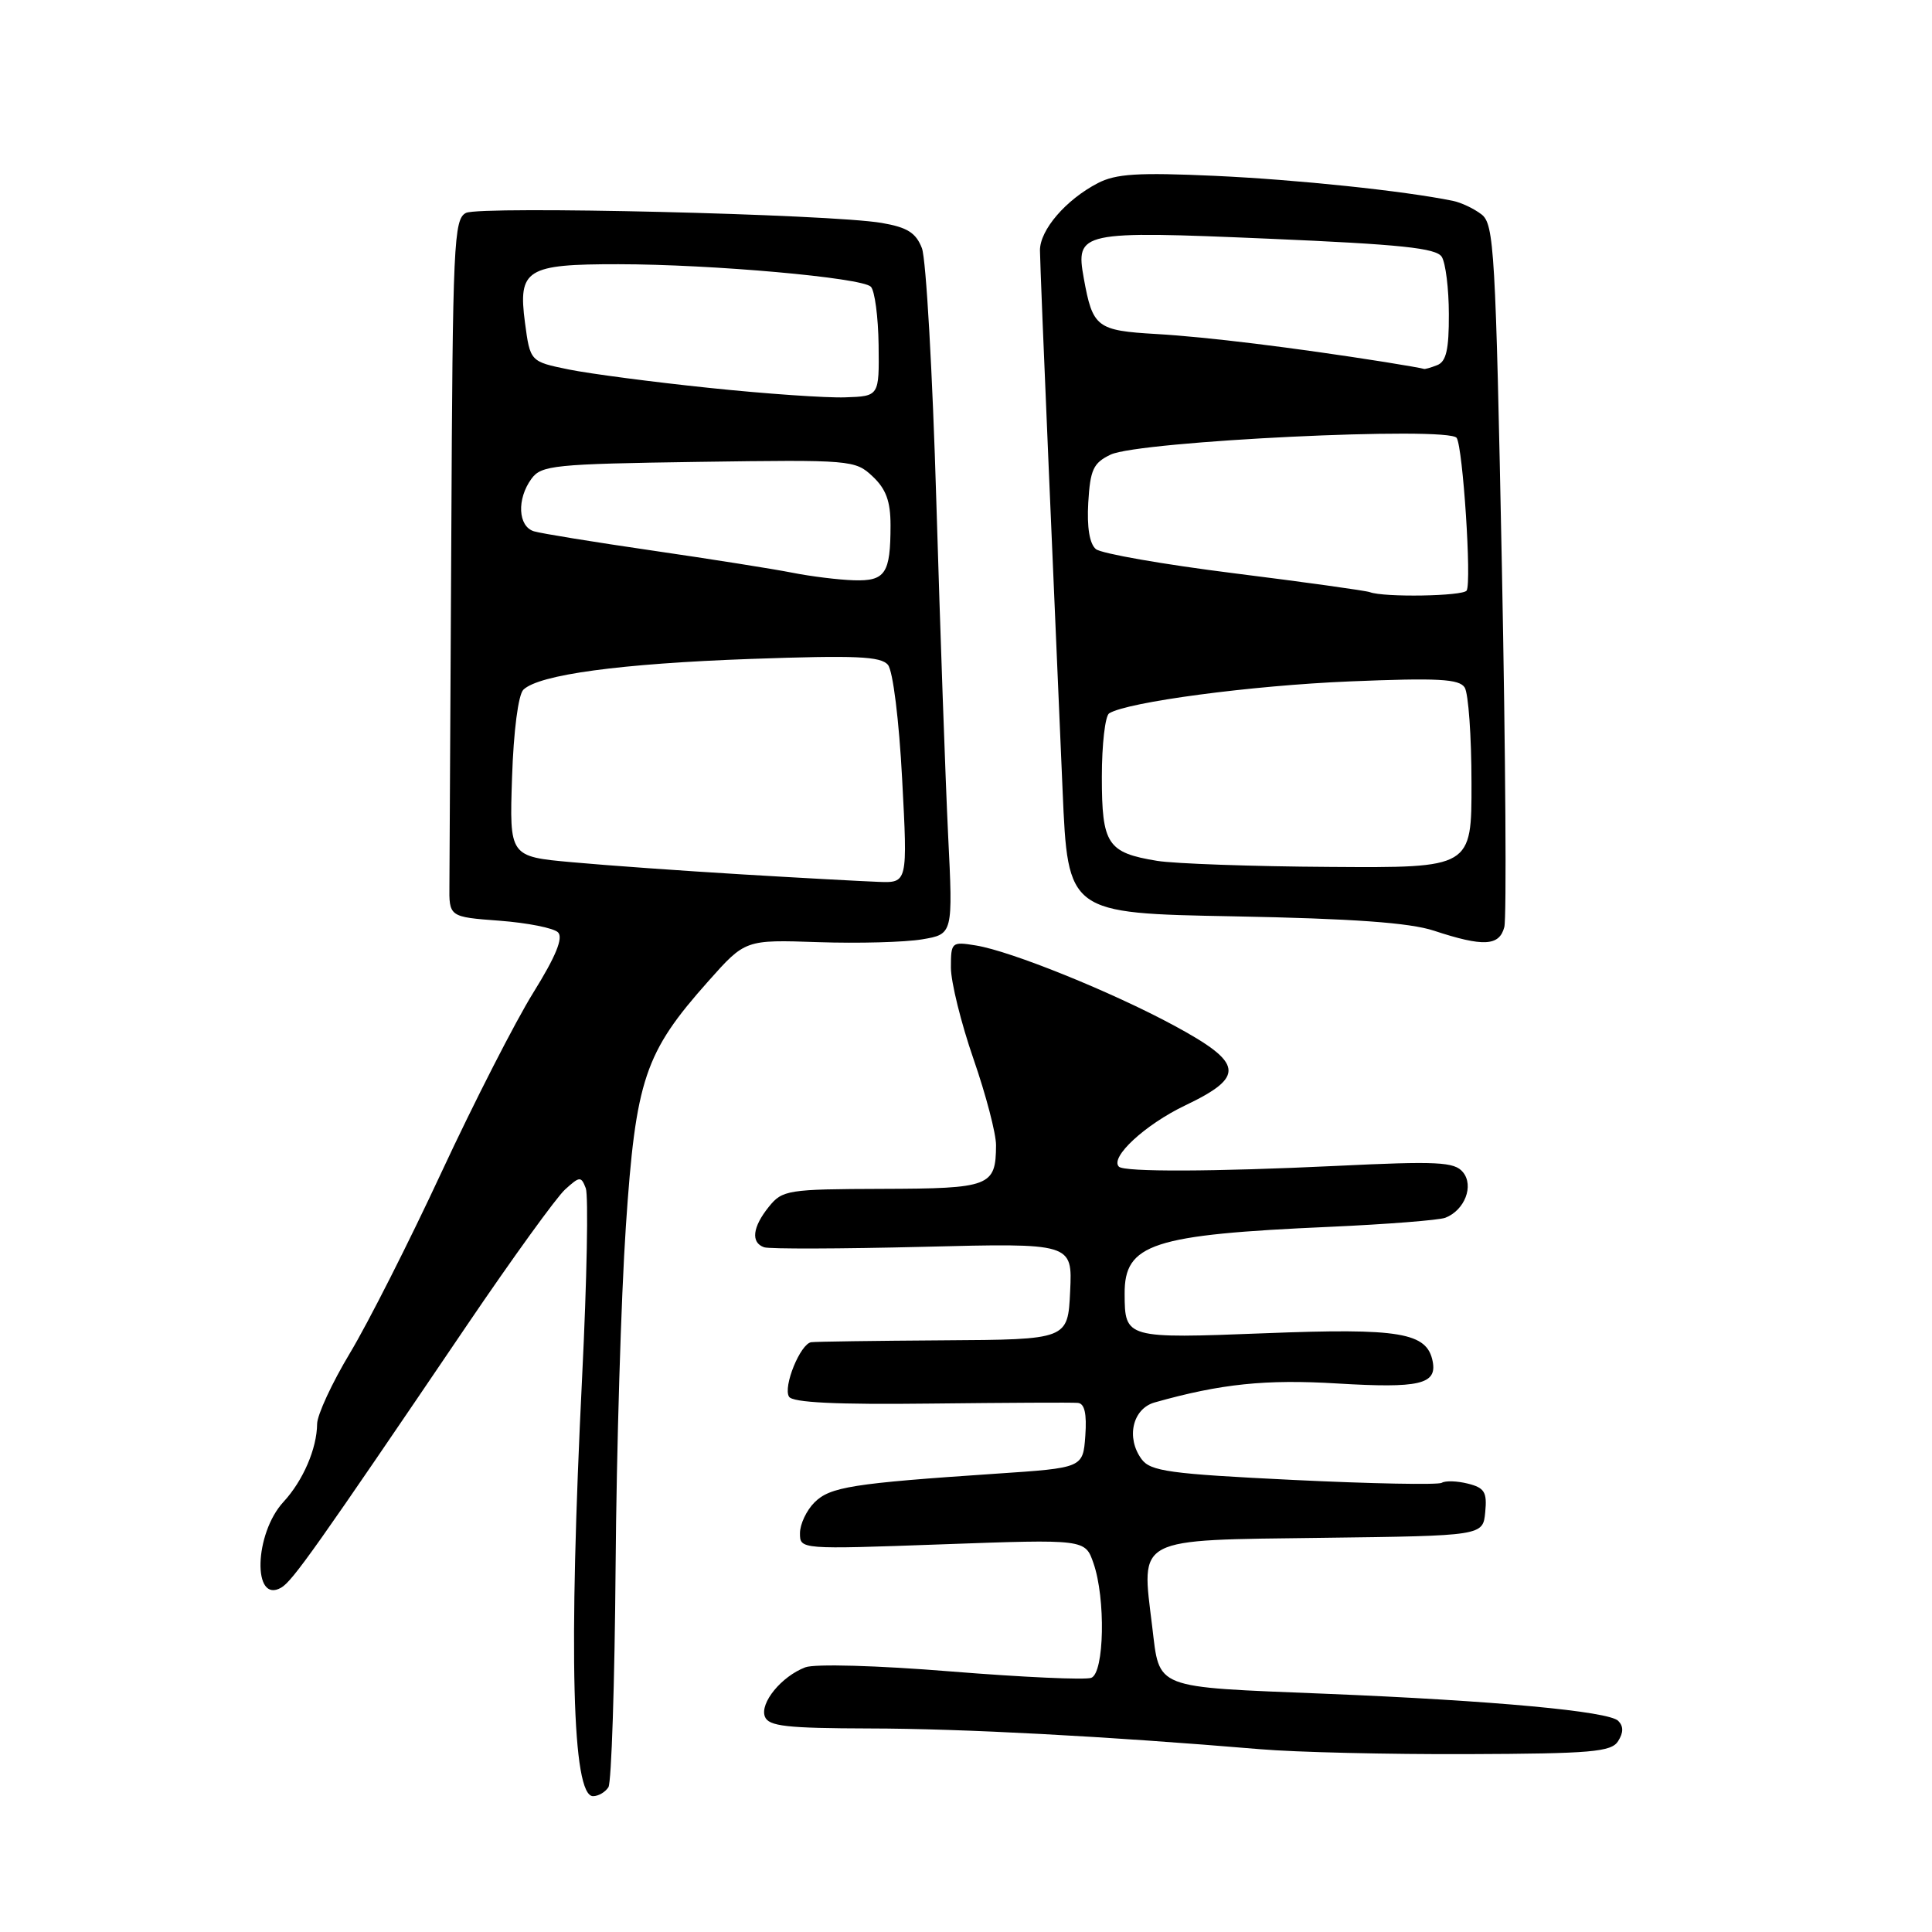<?xml version="1.0" encoding="UTF-8" standalone="no"?>
<!DOCTYPE svg PUBLIC "-//W3C//DTD SVG 1.1//EN" "http://www.w3.org/Graphics/SVG/1.1/DTD/svg11.dtd" >
<svg xmlns="http://www.w3.org/2000/svg" xmlns:xlink="http://www.w3.org/1999/xlink" version="1.1" viewBox="0 0 256 256">
 <g >
 <path fill="currentColor"
d=" M 80.62 236.81 C 81.02 236.16 81.45 222.99 81.57 207.56 C 81.69 192.13 82.30 171.85 82.93 162.50 C 84.24 142.99 85.42 139.49 93.86 130.01 C 98.75 124.51 98.75 124.51 108.42 124.84 C 113.73 125.02 119.93 124.85 122.18 124.47 C 126.28 123.78 126.28 123.78 125.63 110.64 C 125.28 103.41 124.58 83.55 124.07 66.50 C 123.57 49.45 122.71 34.33 122.16 32.89 C 121.37 30.84 120.22 30.12 116.83 29.54 C 110.03 28.37 63.70 27.26 61.75 28.21 C 60.13 29.01 59.98 32.18 59.80 71.04 C 59.68 94.12 59.57 114.91 59.55 117.25 C 59.50 121.50 59.50 121.50 66.20 122.00 C 69.89 122.28 73.37 122.97 73.94 123.54 C 74.66 124.26 73.65 126.73 70.66 131.54 C 68.28 135.37 62.82 146.05 58.52 155.29 C 54.23 164.52 48.76 175.32 46.37 179.29 C 43.99 183.25 42.03 187.48 42.02 188.68 C 41.99 191.95 40.16 196.19 37.57 199.00 C 33.68 203.21 33.43 212.58 37.26 210.37 C 38.77 209.50 41.92 205.04 61.95 175.49 C 67.92 166.69 73.74 158.64 74.88 157.61 C 76.82 155.85 77.00 155.84 77.62 157.45 C 77.98 158.40 77.77 169.60 77.14 182.34 C 75.32 219.17 75.81 238.00 78.58 238.00 C 79.30 238.00 80.21 237.46 80.62 236.81 Z  M 214.41 230.71 C 215.13 229.57 215.13 228.73 214.42 228.02 C 213.15 226.75 197.97 225.34 175.59 224.43 C 152.65 223.50 153.69 223.90 152.67 215.51 C 151.22 203.58 150.24 204.09 175.22 203.77 C 196.50 203.50 196.50 203.50 196.80 200.37 C 197.06 197.72 196.71 197.14 194.51 196.59 C 193.08 196.23 191.52 196.18 191.04 196.48 C 190.56 196.77 181.71 196.60 171.38 196.10 C 154.94 195.30 152.44 194.95 151.26 193.34 C 149.18 190.50 150.07 186.66 153.00 185.83 C 161.75 183.36 167.72 182.74 177.22 183.32 C 188.06 183.97 190.42 183.43 189.84 180.41 C 189.10 176.56 185.52 175.96 167.66 176.66 C 149.15 177.38 149.04 177.35 149.02 171.44 C 148.98 164.80 152.67 163.60 176.23 162.56 C 183.78 162.22 190.66 161.68 191.51 161.36 C 194.08 160.37 195.34 157.11 193.84 155.31 C 192.72 153.95 190.48 153.84 177.02 154.49 C 160.88 155.26 148.97 155.31 148.26 154.59 C 147.03 153.36 151.74 149.01 157.03 146.48 C 165.05 142.65 164.81 140.88 155.55 135.88 C 147.29 131.42 133.96 126.03 129.32 125.28 C 126.09 124.75 126.00 124.84 126.00 128.21 C 126.00 130.12 127.35 135.58 129.00 140.34 C 130.65 145.10 131.99 150.23 131.98 151.75 C 131.95 157.20 131.21 157.49 116.92 157.53 C 104.38 157.57 103.67 157.68 101.88 159.90 C 99.71 162.59 99.46 164.65 101.25 165.27 C 101.94 165.51 111.41 165.48 122.30 165.21 C 142.10 164.71 142.10 164.71 141.80 171.10 C 141.50 177.50 141.50 177.50 125.00 177.60 C 115.92 177.66 108.05 177.77 107.49 177.85 C 106.05 178.06 103.73 183.75 104.55 185.07 C 105.02 185.85 110.85 186.13 123.37 185.98 C 133.34 185.87 142.09 185.82 142.81 185.89 C 143.71 185.96 144.02 187.30 143.81 190.25 C 143.50 194.50 143.50 194.50 132.00 195.27 C 112.94 196.55 109.98 197.02 107.92 199.08 C 106.86 200.14 106.00 201.97 106.00 203.16 C 106.00 205.31 106.00 205.31 124.89 204.63 C 143.79 203.95 143.79 203.95 144.89 207.13 C 146.52 211.80 146.33 221.66 144.60 222.32 C 143.83 222.62 135.48 222.24 126.05 221.48 C 116.21 220.68 107.96 220.45 106.70 220.93 C 103.55 222.13 100.66 225.66 101.35 227.46 C 101.84 228.74 104.21 229.00 115.22 229.03 C 127.54 229.05 146.54 230.06 167.00 231.78 C 171.68 232.18 184.02 232.47 194.44 232.43 C 210.90 232.37 213.51 232.14 214.41 230.71 Z  M 199.33 122.84 C 199.64 121.65 199.50 100.24 199.01 75.24 C 198.18 33.20 197.98 29.70 196.31 28.41 C 195.31 27.64 193.60 26.83 192.50 26.61 C 185.98 25.28 171.83 23.80 160.96 23.30 C 150.80 22.84 147.86 23.02 145.46 24.27 C 141.23 26.47 137.80 30.46 137.80 33.17 C 137.81 34.45 138.33 47.42 138.96 62.00 C 139.59 76.58 140.42 95.81 140.80 104.75 C 141.50 121.01 141.50 121.01 163.50 121.42 C 179.27 121.72 186.78 122.26 190.00 123.32 C 196.55 125.48 198.67 125.37 199.33 122.84 Z  M 98.31 115.86 C 90.50 115.39 80.37 114.67 75.81 114.25 C 67.50 113.50 67.50 113.50 67.85 103.00 C 68.05 96.85 68.68 92.04 69.35 91.39 C 71.42 89.39 82.18 87.93 99.51 87.31 C 113.40 86.82 116.72 86.96 117.66 88.10 C 118.32 88.90 119.13 95.42 119.54 103.25 C 120.27 117.00 120.27 117.00 116.38 116.85 C 114.25 116.77 106.11 116.33 98.31 115.86 Z  M 105.00 75.89 C 102.53 75.40 94.20 74.08 86.50 72.96 C 78.80 71.84 71.71 70.69 70.75 70.40 C 68.63 69.75 68.46 66.12 70.42 63.44 C 71.73 61.65 73.39 61.48 92.55 61.20 C 112.79 60.91 113.32 60.95 115.63 63.13 C 117.40 64.79 118.00 66.42 118.00 69.59 C 118.00 75.99 117.32 77.02 113.14 76.89 C 111.14 76.83 107.47 76.38 105.00 75.89 Z  M 94.00 51.40 C 86.58 50.63 78.19 49.53 75.37 48.96 C 70.25 47.91 70.25 47.91 69.56 42.74 C 68.63 35.69 69.74 35.00 81.94 35.01 C 94.38 35.02 114.19 36.79 115.39 37.99 C 115.91 38.51 116.37 41.99 116.42 45.72 C 116.50 52.50 116.50 52.50 112.00 52.65 C 109.53 52.74 101.42 52.18 94.00 51.40 Z  M 153.34 114.07 C 146.73 112.99 146.00 111.88 146.00 102.94 C 146.00 98.64 146.44 94.85 146.97 94.52 C 149.42 93.01 165.81 90.83 178.85 90.29 C 190.54 89.81 193.36 89.96 194.08 91.10 C 194.57 91.87 194.98 97.56 194.98 103.75 C 195.00 115.00 195.00 115.00 176.25 114.87 C 165.94 114.81 155.63 114.44 153.34 114.07 Z  M 181.50 78.46 C 180.95 78.26 172.85 77.13 163.50 75.96 C 154.16 74.79 145.92 73.35 145.21 72.76 C 144.37 72.06 144.01 69.87 144.20 66.60 C 144.46 62.22 144.87 61.34 147.16 60.24 C 150.95 58.44 192.05 56.46 193.02 58.03 C 193.85 59.38 195.01 77.14 194.34 78.25 C 193.88 79.00 183.38 79.18 181.50 78.46 Z  M 183.50 47.97 C 171.34 46.05 159.96 44.65 153.24 44.26 C 145.32 43.80 144.79 43.40 143.61 36.89 C 142.49 30.69 143.10 30.56 168.10 31.63 C 185.60 32.38 190.31 32.87 191.04 34.03 C 191.55 34.84 191.98 38.26 191.98 41.64 C 192.00 46.33 191.63 47.93 190.42 48.39 C 189.55 48.73 188.76 48.95 188.67 48.88 C 188.58 48.82 186.25 48.41 183.50 47.97 Z "/>
</g>
</svg>